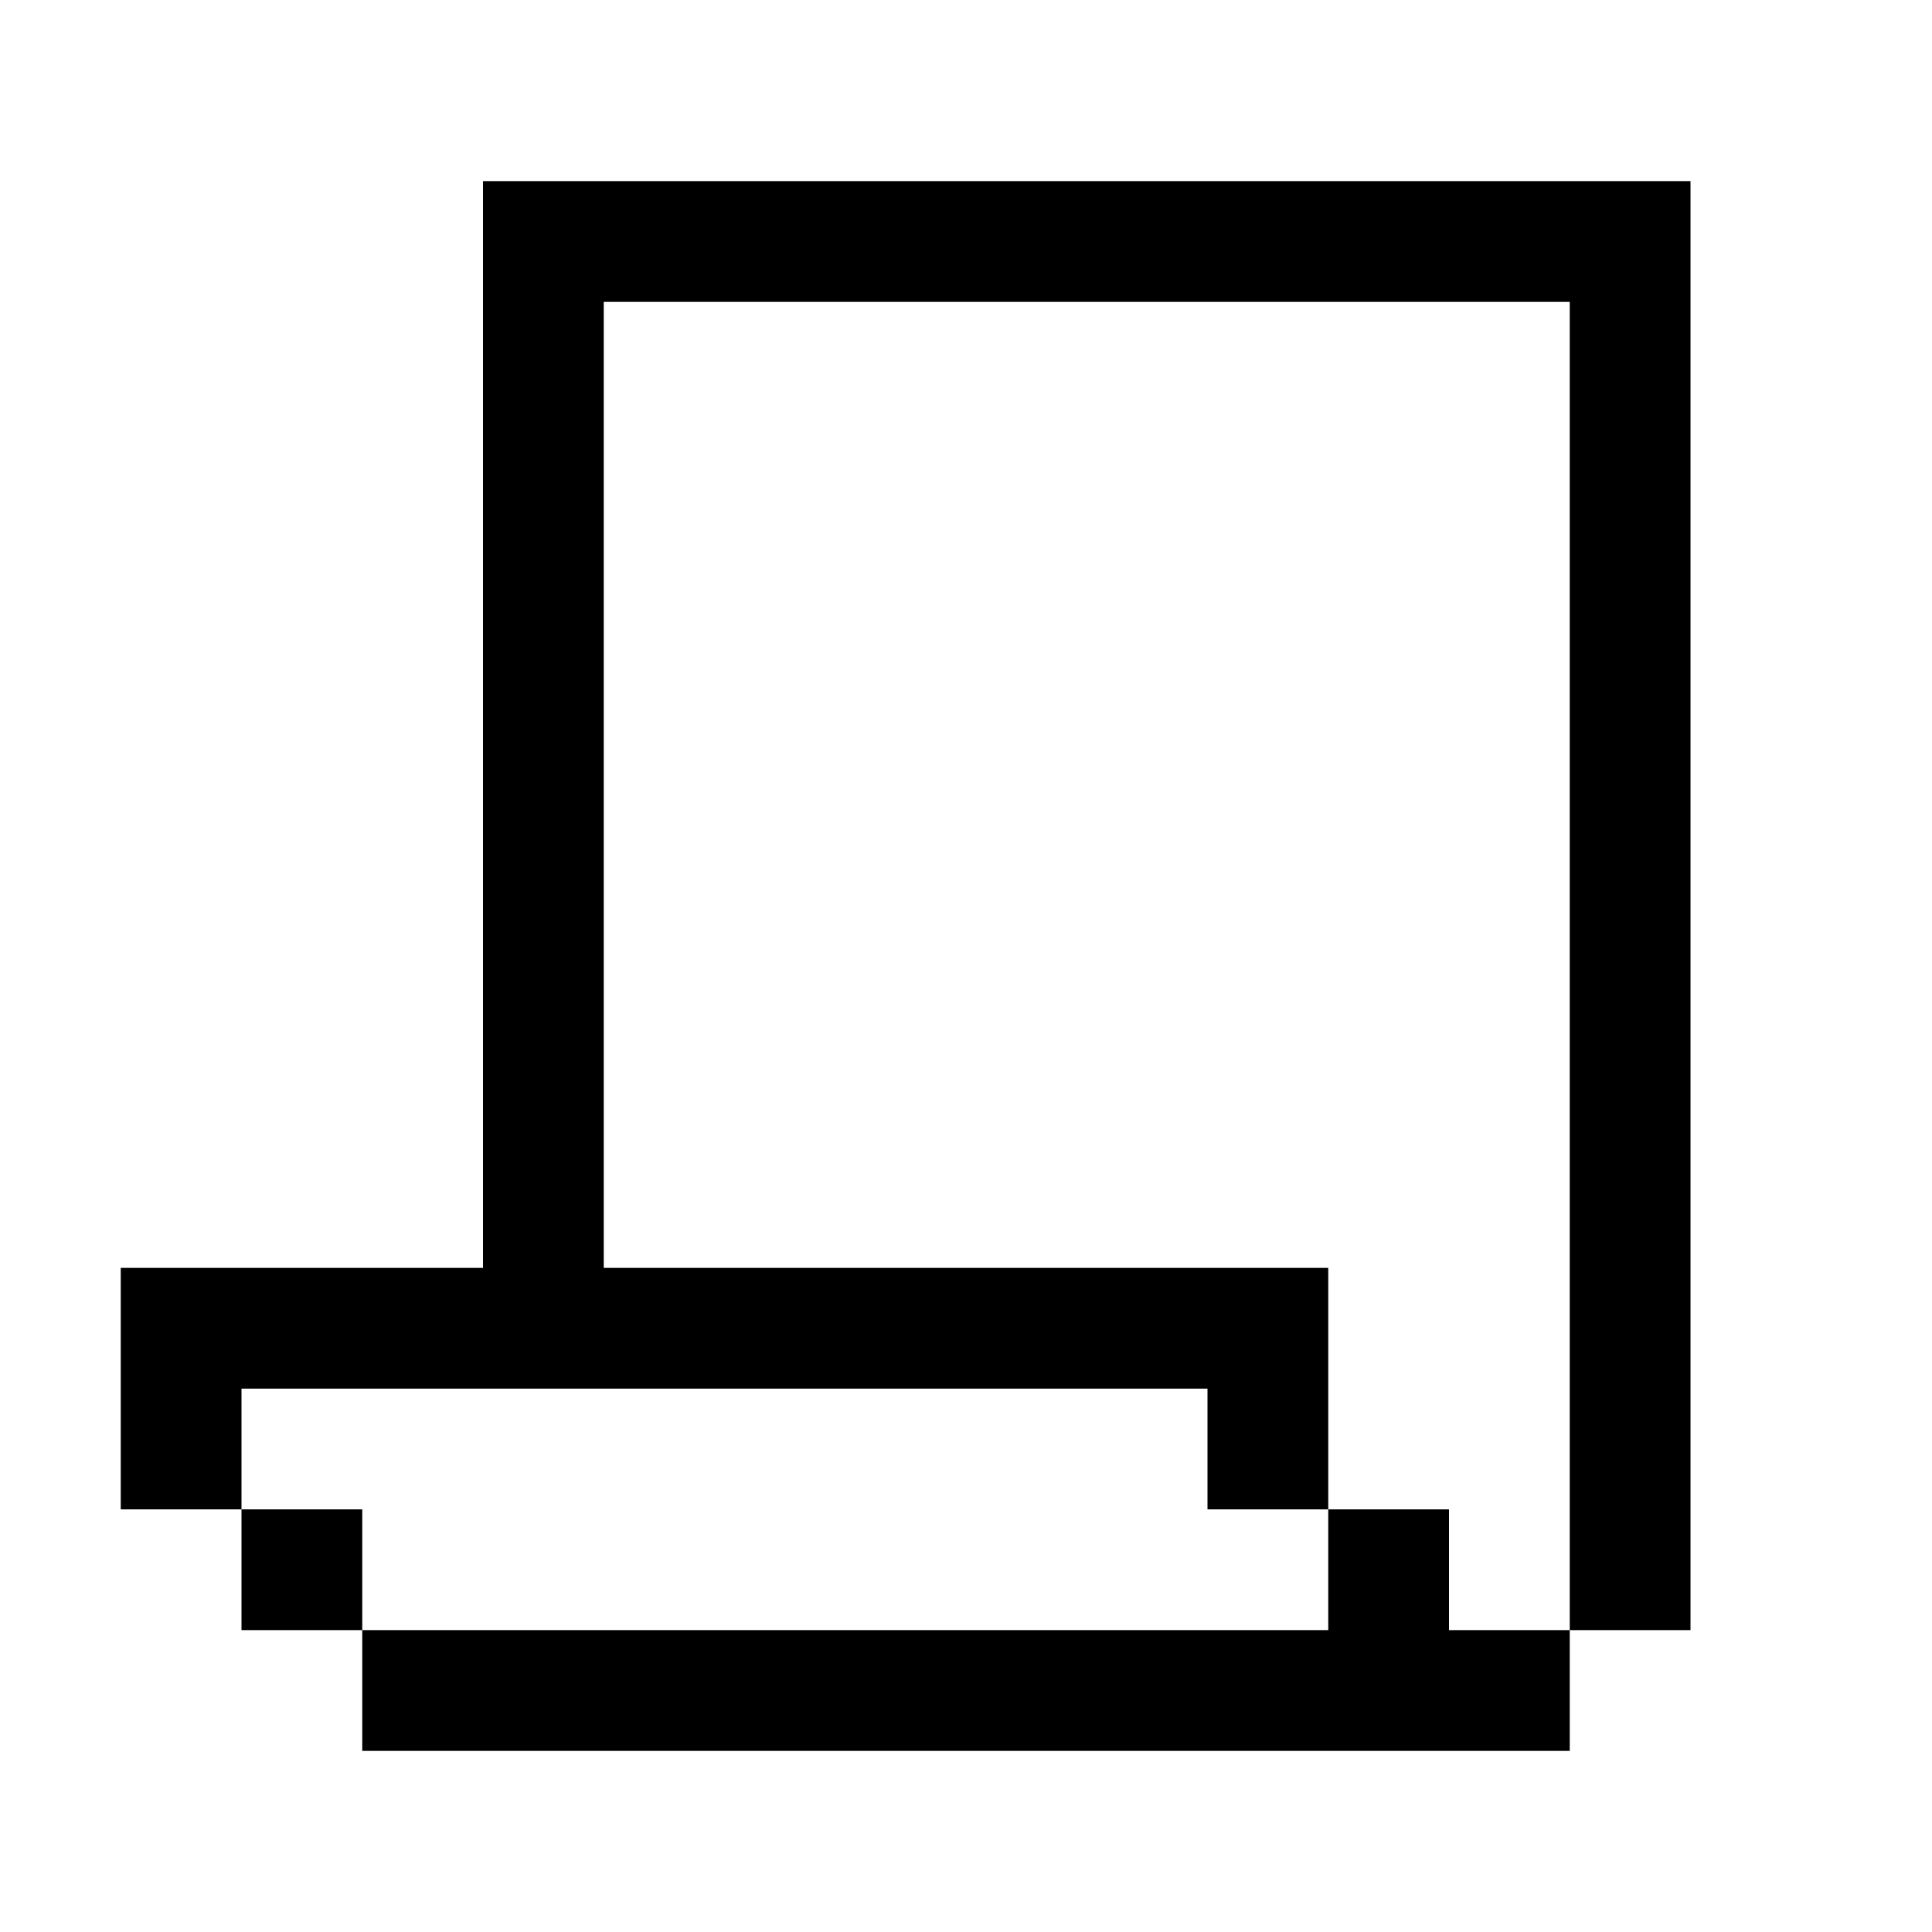 <?xml version="1.0" encoding="UTF-8"?>
<svg xmlns="http://www.w3.org/2000/svg" xmlns:xlink="http://www.w3.org/1999/xlink" width="192pt" height="192pt" viewBox="0 0 192 192" version="1.1">
<g id="surface11373">
<path style=" stroke:none;" d="M 48 18 L 48 126 L 12 126 L 12 150 L 24 150 L 24 138 L 120 138 L 120 150 L 132 150 L 132 126 L 60 126 L 60 30 L 156 30 L 156 162 L 168 162 L 168 18 Z M 156 162 L 144 162 L 144 150 L 132 150 L 132 162 L 36 162 L 36 174 L 156 174 Z M 36 162 L 36 150 L 24 150 L 24 162 Z M 36 162 "/>
</g>
</svg>
